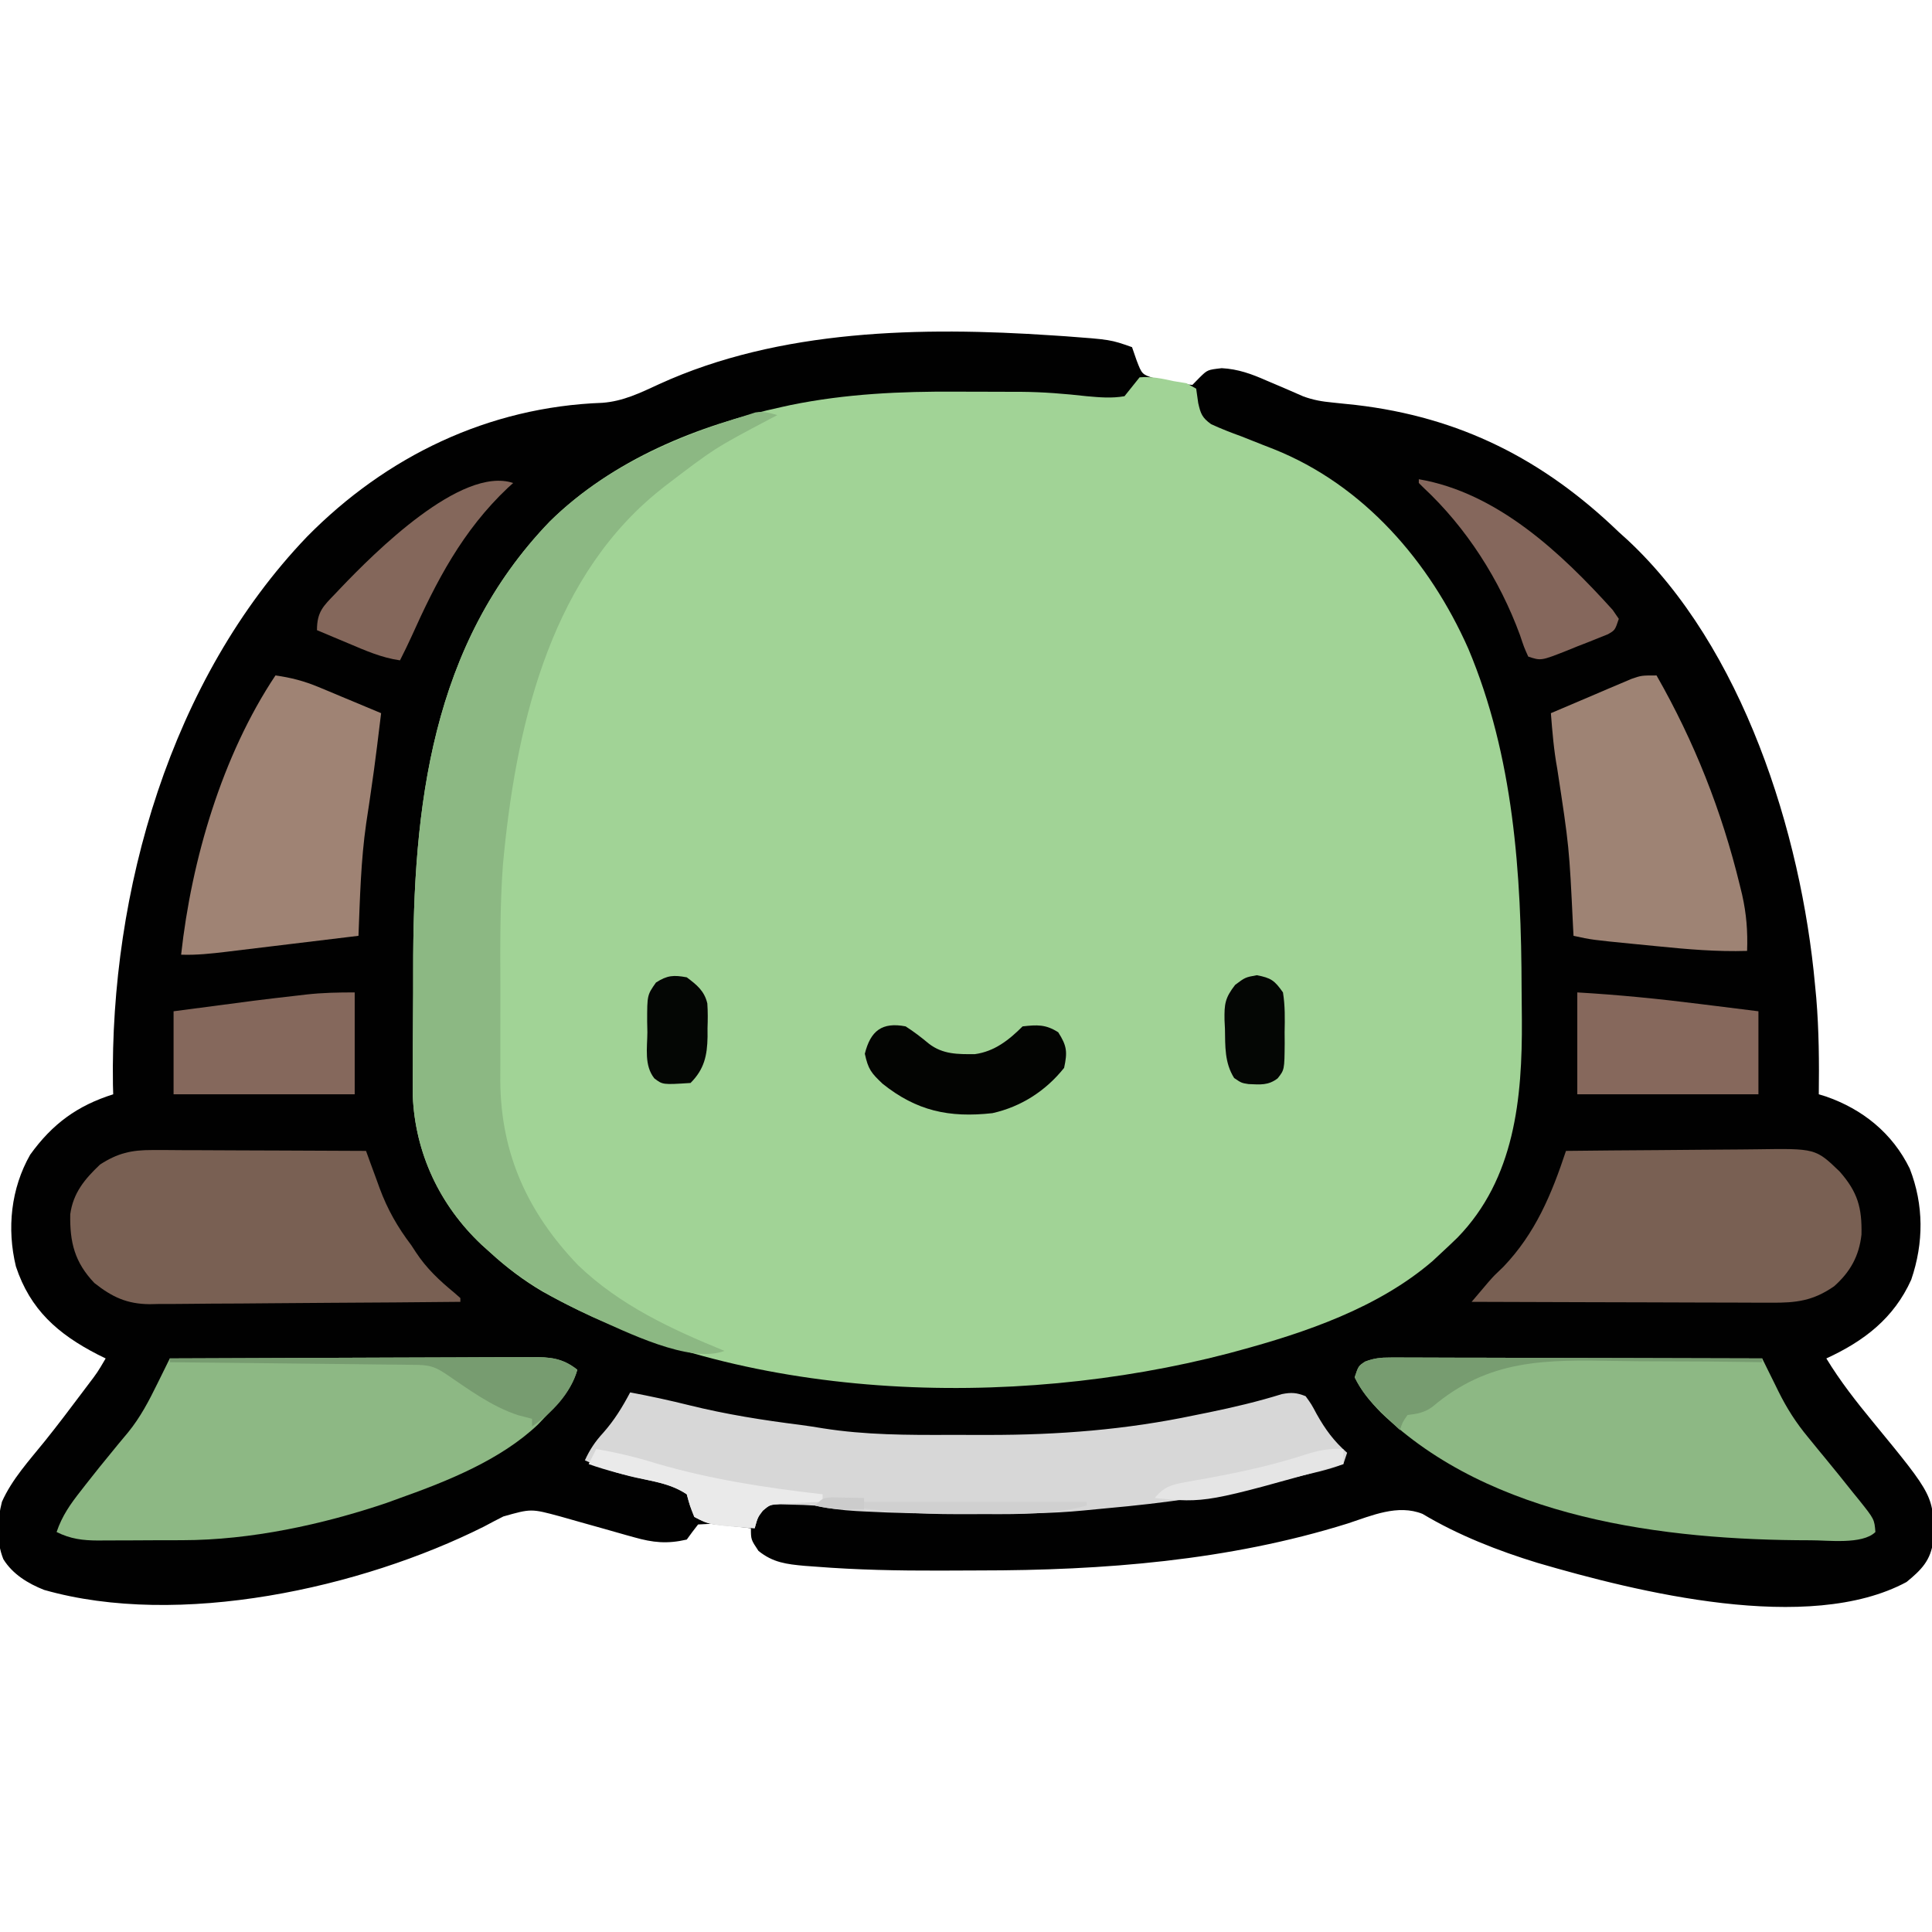 <?xml version="1.0" encoding="UTF-8"?>
<svg version="1.1" xmlns="http://www.w3.org/2000/svg" width="512" height="512">
<path d="M0 0 C1.191 0.078 2.382 0.157 3.608 0.237 C15.576 1.124 15.576 1.124 21.25 3.125 C21.642 4.259 22.034 5.394 22.438 6.562 C23.879 10.333 23.879 10.333 27.172 11.391 C32.149 12.702 32.149 12.702 37.25 13.125 C37.88 12.482 38.511 11.839 39.16 11.176 C41.25 9.125 41.25 9.125 45.02 8.695 C49.378 8.924 52.979 10.247 56.938 12 C57.894 12.404 57.894 12.404 58.869 12.816 C61.47 13.917 64.061 15.042 66.647 16.177 C69.306 17.145 71.58 17.532 74.391 17.801 C75.37 17.904 76.35 18.006 77.359 18.112 C78.396 18.219 79.432 18.327 80.5 18.438 C108.115 21.651 130.233 32.834 150.25 52.125 C151.02 52.82 151.789 53.515 152.582 54.23 C183.059 82.62 198.576 131.854 202.25 172.125 C202.36 173.275 202.469 174.425 202.582 175.609 C203.292 184.128 203.358 192.584 203.25 201.125 C203.856 201.309 204.462 201.494 205.086 201.684 C214.858 205.066 222.767 211.423 227.352 220.82 C231.101 230.439 231.09 240.474 227.75 250.25 C223.159 260.484 215.217 266.542 205.25 271.125 C208.924 277.165 213.203 282.616 217.688 288.062 C233.816 307.687 233.816 307.687 233.562 319.469 C232.954 324.643 230.395 327.189 226.5 330.375 C200.543 344.352 155.065 333.005 128.75 325.312 C118.268 322.107 107.668 317.967 98.242 312.324 C91.664 309.688 84.778 312.773 78.375 314.875 C46.827 324.735 13.601 327.313 -19.262 327.31 C-22.715 327.312 -26.168 327.331 -29.621 327.35 C-40.653 327.379 -51.624 327.172 -62.625 326.301 C-63.576 326.231 -64.527 326.162 -65.507 326.091 C-70.266 325.66 -73.914 325.233 -77.75 322.125 C-79.75 319.125 -79.75 319.125 -79.75 316.125 C-82.018 315.849 -84.29 315.605 -86.562 315.375 C-87.827 315.236 -89.092 315.097 -90.395 314.953 C-91.502 315.01 -92.609 315.067 -93.75 315.125 C-94.78 316.435 -95.78 317.77 -96.75 319.125 C-101.936 320.326 -105.669 319.951 -110.75 318.508 C-111.389 318.331 -112.029 318.155 -112.688 317.973 C-114.712 317.411 -116.731 316.832 -118.75 316.25 C-120.77 315.679 -122.79 315.112 -124.812 314.549 C-126.648 314.036 -128.48 313.513 -130.312 312.989 C-137.994 310.916 -137.994 310.916 -145.359 313.004 C-146.186 313.428 -147.013 313.852 -147.865 314.288 C-149.169 314.981 -149.169 314.981 -150.5 315.688 C-183.052 332.003 -231.285 342.662 -267.066 332.465 C-271.347 330.773 -275.41 328.292 -277.863 324.324 C-279.77 319.595 -279.488 314.017 -278.238 309.121 C-275.582 303.121 -270.937 298.094 -266.852 293.016 C-263.522 288.867 -260.315 284.632 -257.125 280.375 C-256.344 279.338 -256.344 279.338 -255.547 278.279 C-252.929 274.842 -252.929 274.842 -250.75 271.125 C-251.463 270.773 -252.176 270.421 -252.91 270.059 C-263.403 264.65 -270.744 258.218 -274.535 246.75 C-276.96 236.73 -275.871 226.127 -270.75 217.125 C-264.871 208.964 -258.278 204.134 -248.75 201.125 C-248.773 200.297 -248.796 199.47 -248.82 198.617 C-249.597 147.276 -233.541 91.124 -197.408 53.376 C-176.402 32.037 -149.312 18.963 -119.125 17.875 C-113.598 17.471 -109.014 15.209 -104.061 12.922 C-72.126 -1.685 -34.403 -2.307 0 0 Z " fill="#010101" transform="translate(278.75,88.875)"/>
<path d="M0 0 C3.126 -0.278 5.955 0.325 9 1 C10.134 1.186 11.269 1.371 12.438 1.562 C13.283 2.037 14.129 2.511 15 3 C15.178 4.254 15.356 5.509 15.539 6.801 C16.172 9.62 16.572 10.692 18.947 12.402 C21.573 13.618 24.214 14.644 26.938 15.625 C28.865 16.386 30.79 17.15 32.715 17.918 C33.636 18.277 34.558 18.636 35.507 19.005 C59.395 28.537 76.866 48.801 87.109 71.886 C99.148 100.458 101.174 131.517 101.24 162.163 C101.25 164.865 101.281 167.567 101.312 170.27 C101.44 191.081 99.43 212.37 84.251 227.977 C82.858 229.343 81.429 230.672 80 232 C79.207 232.737 78.414 233.475 77.598 234.234 C63.208 246.589 44.058 253.113 26 258 C25.169 258.226 24.337 258.451 23.481 258.684 C-33.759 273.608 -105.858 271.711 -158.254 242.254 C-163.266 239.313 -167.721 235.93 -172 232 C-172.789 231.291 -173.578 230.582 -174.391 229.852 C-185.453 219.412 -191.981 205.613 -192.615 190.36 C-192.634 187.676 -192.628 185.003 -192.594 182.32 C-192.592 180.855 -192.592 179.389 -192.594 177.923 C-192.592 174.869 -192.574 171.816 -192.542 168.762 C-192.503 164.928 -192.498 161.096 -192.505 157.263 C-192.558 113.886 -187.788 70.866 -156.289 38.188 C-139.666 21.836 -117.122 12.684 -94.625 7.812 C-93.92 7.658 -93.214 7.503 -92.488 7.343 C-77.854 4.357 -63.361 3.697 -48.468 3.794 C-45.542 3.813 -42.616 3.815 -39.689 3.814 C-37.794 3.819 -35.899 3.825 -34.004 3.832 C-33.146 3.833 -32.289 3.834 -31.405 3.835 C-25.553 3.881 -19.814 4.346 -14 5 C-10.608 5.307 -7.368 5.594 -4 5 C-2.662 3.337 -1.328 1.671 0 0 Z " fill="#A1D396" transform="translate(302,100)"/>
<path d="M0 0 C-0.553 0.291 -1.107 0.583 -1.677 0.883 C-16.619 8.771 -16.619 8.771 -30 19 C-31.201 19.973 -31.201 19.973 -32.426 20.965 C-60.945 44.782 -69.487 84.02 -72.723 119.214 C-73.512 130.005 -73.444 140.833 -73.391 151.646 C-73.374 155.207 -73.384 158.767 -73.402 162.328 C-73.413 165.13 -73.409 167.932 -73.401 170.734 C-73.399 172.673 -73.407 174.611 -73.417 176.55 C-73.264 195.87 -66.094 211.434 -52.797 225.297 C-41.723 235.931 -28.051 242.258 -14 248 C-23.248 251.502 -40.253 242.832 -49 239 C-58.831 234.436 -67.974 229.372 -76 222 C-76.789 221.291 -77.578 220.582 -78.391 219.852 C-89.453 209.412 -95.981 195.613 -96.615 180.36 C-96.634 177.676 -96.628 175.003 -96.594 172.32 C-96.592 170.855 -96.592 169.389 -96.594 167.923 C-96.592 164.869 -96.574 161.816 -96.542 158.762 C-96.503 154.928 -96.498 151.096 -96.505 147.263 C-96.558 103.886 -91.788 60.866 -60.289 28.188 C-45.828 13.963 -27.176 5.848 -8 0 C-7.279 -0.231 -6.559 -0.461 -5.816 -0.699 C-3.626 -1.062 -2.122 -0.583 0 0 Z " fill="#8CB883" transform="translate(206,110)"/>
<path d="M0 0 C13.343 -0.069 26.686 -0.123 40.03 -0.155 C46.225 -0.171 52.421 -0.192 58.616 -0.226 C64.595 -0.259 70.573 -0.277 76.551 -0.285 C78.833 -0.29 81.114 -0.301 83.396 -0.317 C86.59 -0.339 89.783 -0.342 92.977 -0.341 C94.395 -0.357 94.395 -0.357 95.841 -0.373 C100.737 -0.35 103.995 -0.161 108 3 C106.474 8.427 102.811 12.031 99 16 C98.52 16.505 98.041 17.011 97.547 17.531 C87.665 26.893 73.622 32.502 61 37 C59.818 37.429 58.636 37.859 57.418 38.301 C40.404 44.055 21.386 48.142 3.398 48.168 C2.599 48.171 1.799 48.175 0.976 48.178 C-0.703 48.183 -2.382 48.185 -4.062 48.185 C-6.625 48.187 -9.187 48.206 -11.75 48.225 C-13.388 48.228 -15.026 48.23 -16.664 48.23 C-17.426 48.238 -18.187 48.245 -18.972 48.252 C-23.093 48.235 -26.293 47.846 -30 46 C-28.54 41.699 -26.366 38.619 -23.562 35.062 C-23.125 34.5 -22.688 33.938 -22.237 33.359 C-19.913 30.381 -17.548 27.442 -15.141 24.531 C-14.668 23.951 -14.196 23.371 -13.709 22.773 C-12.824 21.689 -11.929 20.613 -11.02 19.549 C-7.811 15.602 -5.56 11.304 -3.329 6.752 C-2.847 5.777 -2.847 5.777 -2.355 4.783 C-1.567 3.19 -0.783 1.595 0 0 Z " fill="#8DB884" transform="translate(45,360)"/>
<path d="M0 0 C0.872 -0.003 1.744 -0.005 2.643 -0.008 C3.592 -0.001 4.54 0.006 5.518 0.013 C6.523 0.013 7.528 0.013 8.564 0.013 C11.886 0.014 15.208 0.03 18.531 0.045 C20.834 0.049 23.138 0.052 25.441 0.054 C31.504 0.061 37.567 0.081 43.63 0.103 C49.817 0.124 56.004 0.133 62.191 0.143 C74.33 0.164 86.469 0.198 98.609 0.241 C99.32 1.688 99.32 1.688 100.045 3.165 C100.676 4.441 101.308 5.718 101.94 6.994 C102.251 7.629 102.562 8.264 102.883 8.918 C105.164 13.515 107.586 17.306 110.859 21.241 C111.799 22.394 112.739 23.548 113.679 24.701 C114.156 25.277 114.634 25.853 115.125 26.447 C117.698 29.557 120.218 32.708 122.734 35.866 C123.207 36.446 123.681 37.026 124.168 37.623 C128.337 42.842 128.337 42.842 128.609 46.241 C125.198 49.651 115.833 48.401 111.41 48.431 C72.788 48.399 26.675 42.75 -2.454 14.553 C-5.28 11.674 -7.6 8.875 -9.391 5.241 C-8.391 2.241 -8.391 2.241 -6.603 1.068 C-4.231 0.181 -2.524 -0.006 0 0 Z " fill="#8DB884" transform="translate(368.391,359.759)"/>
<path d="M0 0 C5.281 0.986 10.504 2.117 15.718 3.419 C25.451 5.826 35.222 7.37 45.166 8.619 C47.149 8.886 49.128 9.19 51.102 9.521 C62.335 11.297 73.472 11.304 84.823 11.261 C88.164 11.25 91.504 11.261 94.846 11.273 C113.446 11.288 131.358 9.901 149.562 6.062 C150.811 5.81 152.059 5.558 153.346 5.299 C159.9 3.954 166.319 2.437 172.711 0.451 C175.227 -0.045 176.626 0.06 179 1 C180.527 3.109 180.527 3.109 181.938 5.75 C184.253 9.863 186.473 12.888 190 16 C189.67 16.99 189.34 17.98 189 19 C184.94 20.567 180.657 21.443 176.422 22.432 C174.775 22.818 173.13 23.214 171.488 23.619 C156.495 27.303 141.54 29.349 126.17 30.717 C124.17 30.896 122.171 31.086 120.174 31.294 C111.591 32.137 103.036 32.152 94.421 32.13 C91.9 32.125 89.38 32.13 86.859 32.137 C78.584 32.141 70.334 31.997 62.07 31.555 C61.33 31.516 60.591 31.477 59.828 31.437 C56.134 31.217 52.613 30.791 49 30 C46.961 29.862 44.918 29.781 42.875 29.75 C41.841 29.724 40.807 29.698 39.742 29.672 C37 29.772 37 29.772 35.195 31.328 C33.802 33.104 33.802 33.104 33 36 C20.997 35.099 20.997 35.099 17 33 C15.812 30 15.812 30 15 27 C10.839 24.226 6.332 23.61 1.512 22.588 C-3.294 21.524 -7.533 20.074 -12 18 C-10.692 15.141 -9.251 12.996 -7.125 10.688 C-4.173 7.345 -2.087 3.934 0 0 Z " fill="#D7D7D7" transform="translate(167,369)"/>
<path d="M0 0 C1.891 0 1.891 0 3.821 0 C5.187 0.011 6.553 0.021 7.919 0.032 C9.324 0.035 10.729 0.038 12.135 0.04 C15.822 0.048 19.509 0.068 23.197 0.09 C26.964 0.11 30.731 0.119 34.499 0.129 C41.882 0.151 49.266 0.185 56.649 0.227 C57.246 1.871 57.246 1.871 57.854 3.549 C58.388 5.003 58.923 6.457 59.458 7.911 C59.849 8.992 59.849 8.992 60.247 10.095 C62.335 15.742 65.006 20.426 68.649 25.227 C69.047 25.837 69.446 26.447 69.856 27.075 C72.699 31.401 76.086 34.556 80.075 37.844 C80.594 38.301 81.114 38.757 81.649 39.227 C81.649 39.557 81.649 39.887 81.649 40.227 C70.183 40.343 58.718 40.432 47.251 40.486 C41.926 40.512 36.602 40.547 31.278 40.604 C26.136 40.659 20.994 40.689 15.852 40.701 C13.894 40.711 11.936 40.729 9.977 40.756 C7.227 40.792 4.478 40.797 1.727 40.795 C0.924 40.813 0.12 40.831 -0.707 40.849 C-6.72 40.795 -10.655 38.949 -15.351 35.227 C-20.577 29.726 -21.874 24.445 -21.734 17.016 C-20.956 11.347 -17.897 7.696 -13.851 3.852 C-9.204 0.832 -5.532 -0.022 0 0 Z " fill="#796053" transform="translate(40.351,304.773)"/>
<path d="M0 0 C8.076 -0.093 16.152 -0.164 24.228 -0.207 C27.979 -0.228 31.729 -0.256 35.48 -0.302 C39.105 -0.345 42.729 -0.369 46.354 -0.38 C47.731 -0.387 49.109 -0.401 50.487 -0.423 C66.143 -0.66 66.143 -0.66 72.509 5.448 C77.314 10.909 78.465 15.048 78.312 22.18 C77.681 27.878 75.327 32.084 71.062 35.875 C65.502 39.733 61.031 40.287 54.354 40.227 C53.495 40.227 52.636 40.228 51.751 40.228 C48.921 40.227 46.092 40.211 43.262 40.195 C41.296 40.192 39.33 40.189 37.364 40.187 C32.197 40.179 27.03 40.159 21.863 40.137 C16.588 40.117 11.312 40.108 6.037 40.098 C-4.309 40.076 -14.654 40.042 -25 40 C-24.052 38.88 -23.103 37.762 -22.152 36.645 C-21.624 36.022 -21.095 35.399 -20.551 34.757 C-19 33 -19 33 -16.562 30.688 C-8.085 21.796 -3.812 11.506 0 0 Z " fill="#796053" transform="translate(415,305)"/>
<path d="M0 0 C10.029 17.566 17.276 35.893 22.062 55.562 C22.267 56.4 22.471 57.238 22.681 58.101 C23.825 63.178 24.185 67.798 24 73 C16.034 73.247 8.193 72.573 0.276 71.773 C-1.825 71.561 -3.927 71.357 -6.029 71.154 C-17.173 70.057 -17.173 70.057 -22 69 C-22.045 68.15 -22.09 67.3 -22.136 66.424 C-23.146 45.438 -23.146 45.438 -26.316 24.703 C-27.217 19.826 -27.614 14.941 -28 10 C-24.088 8.322 -20.17 6.659 -16.25 5 C-15.139 4.523 -14.028 4.046 -12.883 3.555 C-11.813 3.104 -10.743 2.652 -9.641 2.188 C-8.164 1.559 -8.164 1.559 -6.657 0.918 C-4 0 -4 0 0 0 Z " fill="#9E8374" transform="translate(439,179)"/>
<path d="M0 0 C4.084 0.569 7.597 1.479 11.398 3.066 C12.858 3.671 12.858 3.671 14.348 4.287 C15.347 4.708 16.346 5.129 17.375 5.562 C18.397 5.987 19.419 6.412 20.473 6.85 C22.984 7.894 25.493 8.944 28 10 C27.731 12.209 27.46 14.417 27.188 16.625 C27.057 17.69 27.057 17.69 26.924 18.777 C26.408 22.933 25.85 27.08 25.234 31.223 C25.103 32.129 24.971 33.035 24.835 33.968 C24.583 35.694 24.323 37.418 24.053 39.141 C22.624 49.031 22.394 59.027 22 69 C16.111 69.716 10.221 70.428 4.33 71.136 C2.327 71.378 0.324 71.62 -1.678 71.864 C-4.56 72.214 -7.442 72.561 -10.324 72.906 C-11.217 73.016 -12.11 73.125 -13.03 73.238 C-17.042 73.716 -20.95 74.146 -25 74 C-22.252 48.855 -14.132 21.198 0 0 Z " fill="#9F8374" transform="translate(73,179)"/>
<path d="M0 0 C0 8.91 0 17.82 0 27 C-15.84 27 -31.68 27 -48 27 C-48 19.74 -48 12.48 -48 5 C-25.171 1.974 -25.171 1.974 -15 0.812 C-14.291 0.729 -13.581 0.645 -12.85 0.559 C-8.492 0.073 -4.429 0 0 0 Z " fill="#85685C" transform="translate(94,263)"/>
<path d="M0 0 C10.882 0.63 21.626 1.7 32.438 3.062 C33.959 3.251 35.48 3.439 37.002 3.627 C40.669 4.08 44.334 4.54 48 5 C48 12.26 48 19.52 48 27 C32.16 27 16.32 27 0 27 C0 18.09 0 9.18 0 0 Z " fill="#86685C" transform="translate(418,263)"/>
<path d="M0 0 C-0.461 0.415 -0.923 0.83 -1.398 1.258 C-13.387 12.583 -20.346 25.957 -27.014 40.84 C-27.963 42.919 -28.965 44.962 -30 47 C-34.933 46.298 -39.26 44.365 -43.812 42.438 C-44.601 42.108 -45.389 41.779 -46.201 41.439 C-48.136 40.63 -50.068 39.816 -52 39 C-52 34.114 -50.32 32.624 -47.125 29.312 C-46.626 28.785 -46.127 28.258 -45.613 27.714 C-36.925 18.634 -13.799 -4.6 0 0 Z " fill="#84675B" transform="translate(136,128)"/>
<path d="M0 0 C20.763 3.549 37.783 19.551 51.383 34.645 C51.916 35.422 52.45 36.199 53 37 C52 40 52 40 50.098 41.091 C49.285 41.417 48.471 41.742 47.633 42.078 C46.747 42.434 45.862 42.79 44.949 43.156 C43.551 43.698 43.551 43.698 42.125 44.25 C41.201 44.626 40.276 45.003 39.324 45.391 C32.387 48.129 32.387 48.129 29 47 C27.895 44.551 27.895 44.551 26.812 41.312 C21.449 26.679 12.644 12.859 1.215 2.207 C0.814 1.809 0.413 1.41 0 1 C0 0.67 0 0.34 0 0 Z " fill="#85675C" transform="translate(376,127)"/>
<path d="M0 0 C2.191 1.401 4.172 2.924 6.168 4.59 C9.885 7.451 13.849 7.386 18.355 7.359 C23.536 6.655 27.382 3.618 31 0 C34.855 -0.428 37.128 -0.559 40.438 1.562 C42.744 5.16 42.912 6.791 42 11 C37.132 17.1 30.603 21.303 23 23 C11.507 24.27 2.903 22.418 -6.125 15.188 C-9.117 12.343 -9.915 11.395 -10.812 7.25 C-9.294 1.178 -6.26 -1.204 0 0 Z " fill="#030402" transform="translate(240,272)"/>
<path d="M0 0 C0.872 -0.003 1.744 -0.005 2.643 -0.008 C3.592 -0.001 4.54 0.006 5.518 0.013 C6.523 0.013 7.528 0.013 8.564 0.013 C11.886 0.014 15.208 0.03 18.531 0.045 C20.834 0.049 23.138 0.052 25.441 0.054 C31.504 0.061 37.567 0.081 43.63 0.103 C49.817 0.124 56.004 0.133 62.191 0.143 C74.33 0.164 86.469 0.198 98.609 0.241 C98.609 0.571 98.609 0.901 98.609 1.241 C97.774 1.226 96.939 1.212 96.079 1.198 C88.123 1.074 80.169 1.01 72.213 1.01 C68.124 1.008 64.037 0.984 59.949 0.908 C41.241 0.575 26.217 0.329 11.214 13.061 C9.119 14.6 7.16 14.932 4.609 15.241 C3.249 17.208 3.249 17.208 2.609 19.241 C1.165 17.851 -0.271 16.454 -1.704 15.053 C-2.504 14.276 -3.305 13.498 -4.13 12.698 C-6.333 10.304 -7.985 8.173 -9.391 5.241 C-8.391 2.241 -8.391 2.241 -6.603 1.068 C-4.231 0.181 -2.524 -0.006 0 0 Z " fill="#779C70" transform="translate(368.391,359.759)"/>
<path d="M0 0 C13.343 -0.069 26.686 -0.123 40.03 -0.155 C46.225 -0.171 52.421 -0.192 58.616 -0.226 C64.595 -0.259 70.573 -0.277 76.551 -0.285 C78.833 -0.29 81.114 -0.301 83.396 -0.317 C86.59 -0.339 89.783 -0.342 92.977 -0.341 C94.395 -0.357 94.395 -0.357 95.841 -0.373 C100.737 -0.35 103.995 -0.161 108 3 C106.232 9.287 101.332 14.445 96 18 C96 17.34 96 16.68 96 16 C94.804 15.691 93.608 15.381 92.375 15.062 C85.217 12.715 79.185 8.19 73 4 C69.357 1.571 67.577 1.728 63.234 1.681 C62.55 1.671 61.867 1.661 61.163 1.651 C58.907 1.62 56.651 1.603 54.395 1.586 C52.829 1.567 51.264 1.548 49.699 1.527 C45.581 1.476 41.463 1.436 37.345 1.399 C33.142 1.359 28.939 1.308 24.736 1.258 C16.491 1.161 8.246 1.077 0 1 C0 0.67 0 0.34 0 0 Z " fill="#779C70" transform="translate(45,360)"/>
<path d="M0 0 C3.795 0.727 4.708 1.389 6.938 4.562 C7.513 8.092 7.45 11.558 7.375 15.125 C7.382 16.083 7.389 17.042 7.396 18.029 C7.332 25.065 7.332 25.065 5.531 27.334 C3.019 29.271 0.873 28.974 -2.191 28.855 C-4.062 28.562 -4.062 28.562 -6 27.25 C-8.562 23.181 -8.351 18.83 -8.438 14.188 C-8.475 13.432 -8.512 12.677 -8.551 11.898 C-8.618 7.642 -8.434 6.042 -5.73 2.559 C-3.062 0.562 -3.062 0.562 0 0 Z " fill="#040604" transform="translate(333.062,258.438)"/>
<path d="M0 0 C2.65 1.996 4.67 3.585 5.449 6.924 C5.601 9.136 5.584 11.284 5.5 13.5 C5.503 14.246 5.505 14.993 5.508 15.762 C5.42 20.707 4.649 24.351 1 28 C-6.378 28.476 -6.378 28.476 -8.598 26.776 C-11.313 23.336 -10.469 18.77 -10.438 14.562 C-10.457 13.608 -10.477 12.653 -10.498 11.67 C-10.493 4.702 -10.493 4.702 -8.156 1.375 C-5.147 -0.544 -3.505 -0.644 0 0 Z " fill="#040604" transform="translate(182,259)"/>
<path d="M0 0 C5.416 0.948 10.628 2.168 15.875 3.812 C30.128 8.007 45.248 10.334 60 12 C60 12.66 60 13.32 60 14 C59.024 14.037 58.048 14.075 57.043 14.113 C55.135 14.212 55.135 14.212 53.188 14.312 C51.291 14.4 51.291 14.4 49.355 14.488 C46.077 14.728 46.077 14.728 44.113 16.355 C42.809 18.122 42.809 18.122 42 21 C29.997 20.099 29.997 20.099 26 18 C24.812 15 24.812 15 24 12 C20.392 9.595 16.853 8.906 12.688 8 C7.687 6.895 2.835 5.722 -2 4 C-1.34 2.68 -0.68 1.36 0 0 Z " fill="#EAEAEA" transform="translate(158,384)"/>
<path d="M0 0 C0 1.32 0 2.64 0 4 C-36.46 14.31 -36.46 14.31 -50 13 C-47.549 10.035 -45.579 9.445 -41.836 8.789 C-40.288 8.503 -40.288 8.503 -38.708 8.212 C-37.608 8.018 -36.508 7.824 -35.375 7.625 C-26.817 6.033 -18.495 4.225 -10.216 1.524 C-6.694 0.393 -3.706 -0.248 0 0 Z " fill="#E5E5E5" transform="translate(356,384)"/>
<path d="M0 0 C21.12 0 42.24 0 64 0 C64 0.33 64 0.66 64 1 C55.124 3.299 46.511 3.305 37.407 3.261 C34.836 3.25 32.265 3.261 29.693 3.273 C19.623 3.281 9.943 2.649 0 1 C0 0.67 0 0.34 0 0 Z " fill="#D0D0D0" transform="translate(224,398)"/>
<path d="M0 0 C0.998 0.023 1.995 0.046 3.023 0.07 C4.528 0.097 4.528 0.097 6.062 0.125 C6.833 0.148 7.604 0.171 8.398 0.195 C8.398 1.185 8.398 2.175 8.398 3.195 C3.882 3.272 -0.192 3.298 -4.602 2.195 C-2.602 0.195 -2.602 0.195 0 0 Z " fill="#CCCCCC" transform="translate(220.602,396.805)"/>
</svg>
